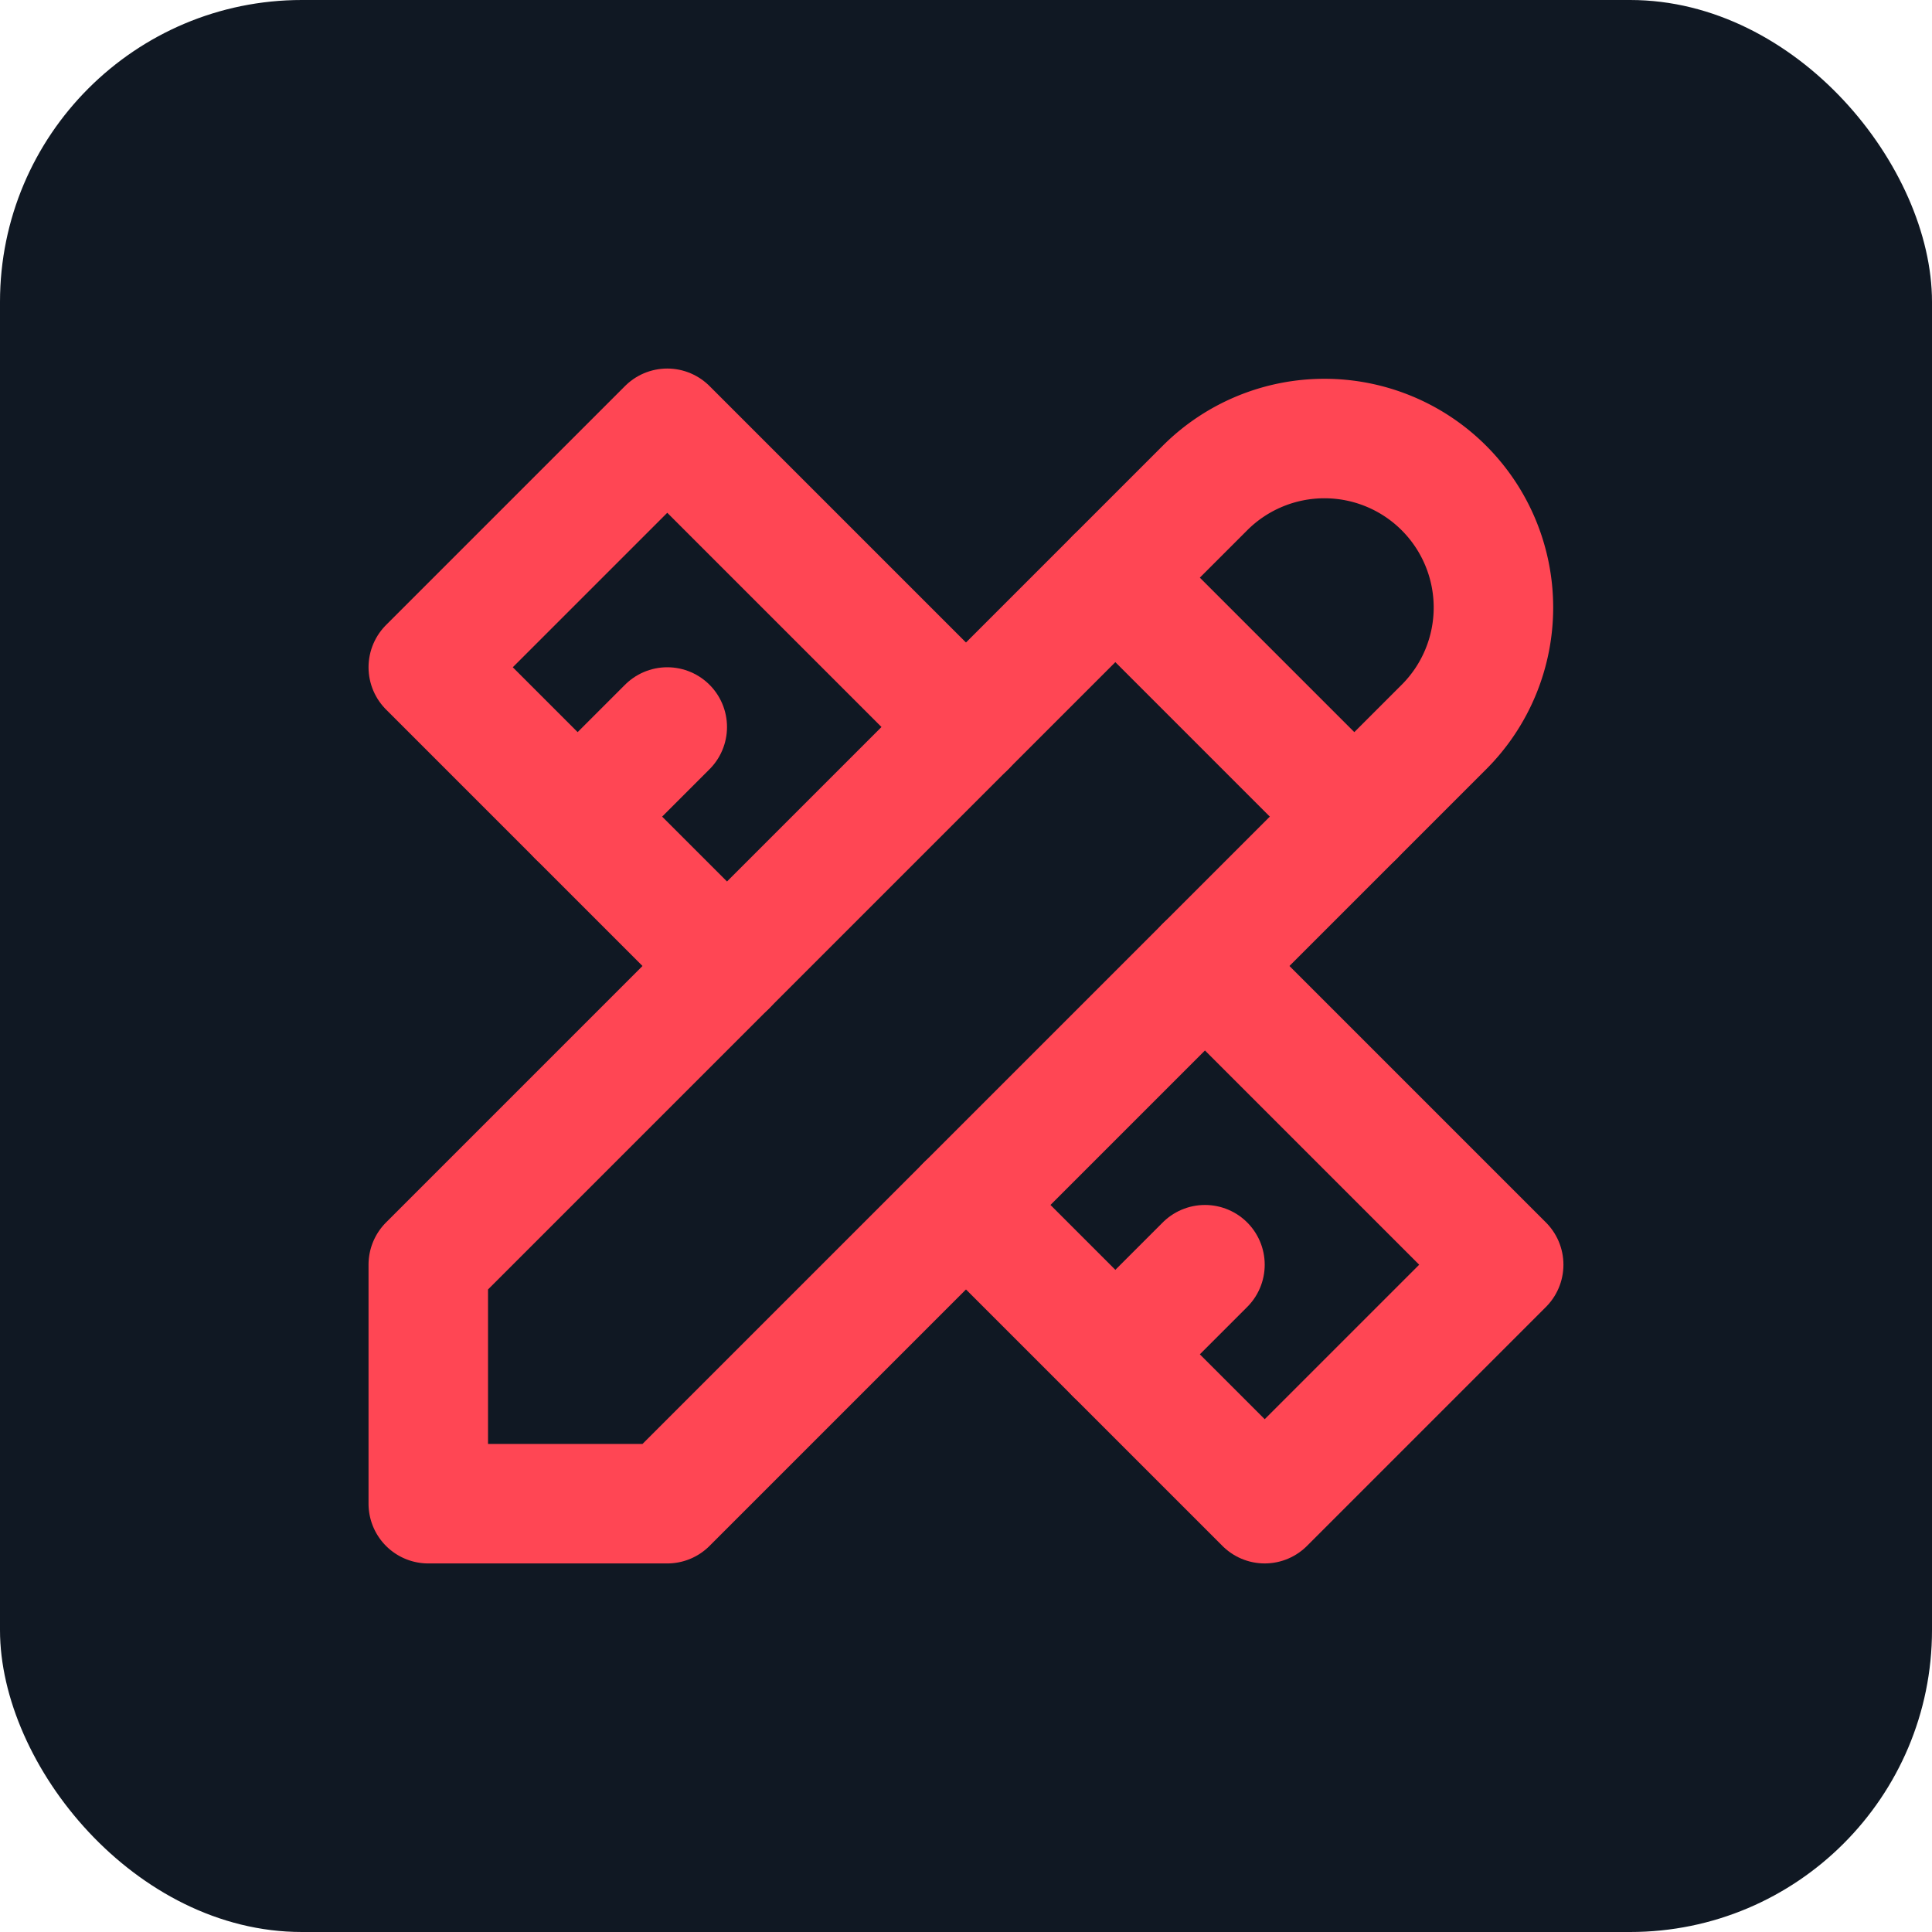 <?xml version="1.0" encoding="UTF-8" standalone="no"?>
<svg
   xmlns:dc="http://purl.org/dc/elements/1.1/"
   xmlns:cc="http://creativecommons.org/ns#"
   xmlns:rdf="http://www.w3.org/1999/02/22-rdf-syntax-ns#"
   xmlns:svg="http://www.w3.org/2000/svg"
   xmlns="http://www.w3.org/2000/svg"
   xmlns:sodipodi="http://sodipodi.sourceforge.net/DTD/sodipodi-0.dtd"
   xmlns:inkscape="http://www.inkscape.org/namespaces/inkscape"
   width="512"
   height="512"
   viewBox="0 0 512 512"
   version="1.1"
   id="svg8"
   sodipodi:docname="toolset-logo.svg"
   inkscape:version="1.0.2-2 (e86c870879, 2021-01-15)"
   inkscape:export-filename="C:\Users\Alex\Downloads\revolt-toolset\toolset-logo.png"
   inkscape:export-xdpi="48"
   inkscape:export-ydpi="48">
  <defs
     id="defs12" />
  <sodipodi:namedview
     pagecolor="#ffffff"
     bordercolor="#666666"
     borderopacity="1"
     objecttolerance="10"
     gridtolerance="10"
     guidetolerance="10"
     inkscape:pageopacity="0"
     inkscape:pageshadow="2"
     inkscape:window-width="1366"
     inkscape:window-height="705"
     id="namedview10"
     showgrid="false"
     showguides="false"
     inkscape:zoom="0.52539063"
     inkscape:cx="220.67891"
     inkscape:cy="234.16412"
     inkscape:window-x="-8"
     inkscape:window-y="-8"
     inkscape:window-maximized="1"
     inkscape:current-layer="layer2"
     inkscape:document-rotation="0" />
  <title
     id="title2">toolset-logo</title>
  <g
     inkscape:groupmode="layer"
     id="layer1"
     inkscape:label="bg"
     style="display:inline">
    <rect
       style="opacity:0.994;fill:#101823;fill-opacity:1;stroke-width:1.191;stroke-linecap:round;stroke-linejoin:round;stroke-miterlimit:4;stroke-dasharray:none"
       id="rect849"
       width="512"
       height="512"
       x="0"
       y="0"
       ry="80" />
  </g>
  <g
     inkscape:groupmode="layer"
     id="layer2"
     inkscape:label="top"
     style="display:inline">
    <g
       style="fill:none;stroke:#ff4654;stroke-width:2;stroke-linecap:round;stroke-linejoin:round"
       id="g42"
       transform="matrix(15.833,0,0,15.833,66,66)">
      <path
         stroke="none"
         d="M 0,0 H 24 V 24 H 0 Z"
         fill="none"
         id="path13" />
      <path
         d="M 3,21 H 7 L 20,8 A 2.828,2.828 0 0 0 16,4 L 3,17 v 4"
         id="path15" />
      <line
         x1="14.5"
         y1="5.5"
         x2="18.5"
         y2="9.5"
         id="line17" />
      <polyline
         points="12 8 7 3 3 7 8 12"
         id="polyline19" />
      <line
         x1="7"
         y1="8"
         x2="5.5"
         y2="9.5"
         id="line21" />
      <polyline
         points="16 12 21 17 17 21 12 16"
         id="polyline23" />
      <line
         x1="16"
         y1="17"
         x2="14.5"
         y2="18.5"
         id="line25" />
    </g>
  </g>
</svg>
